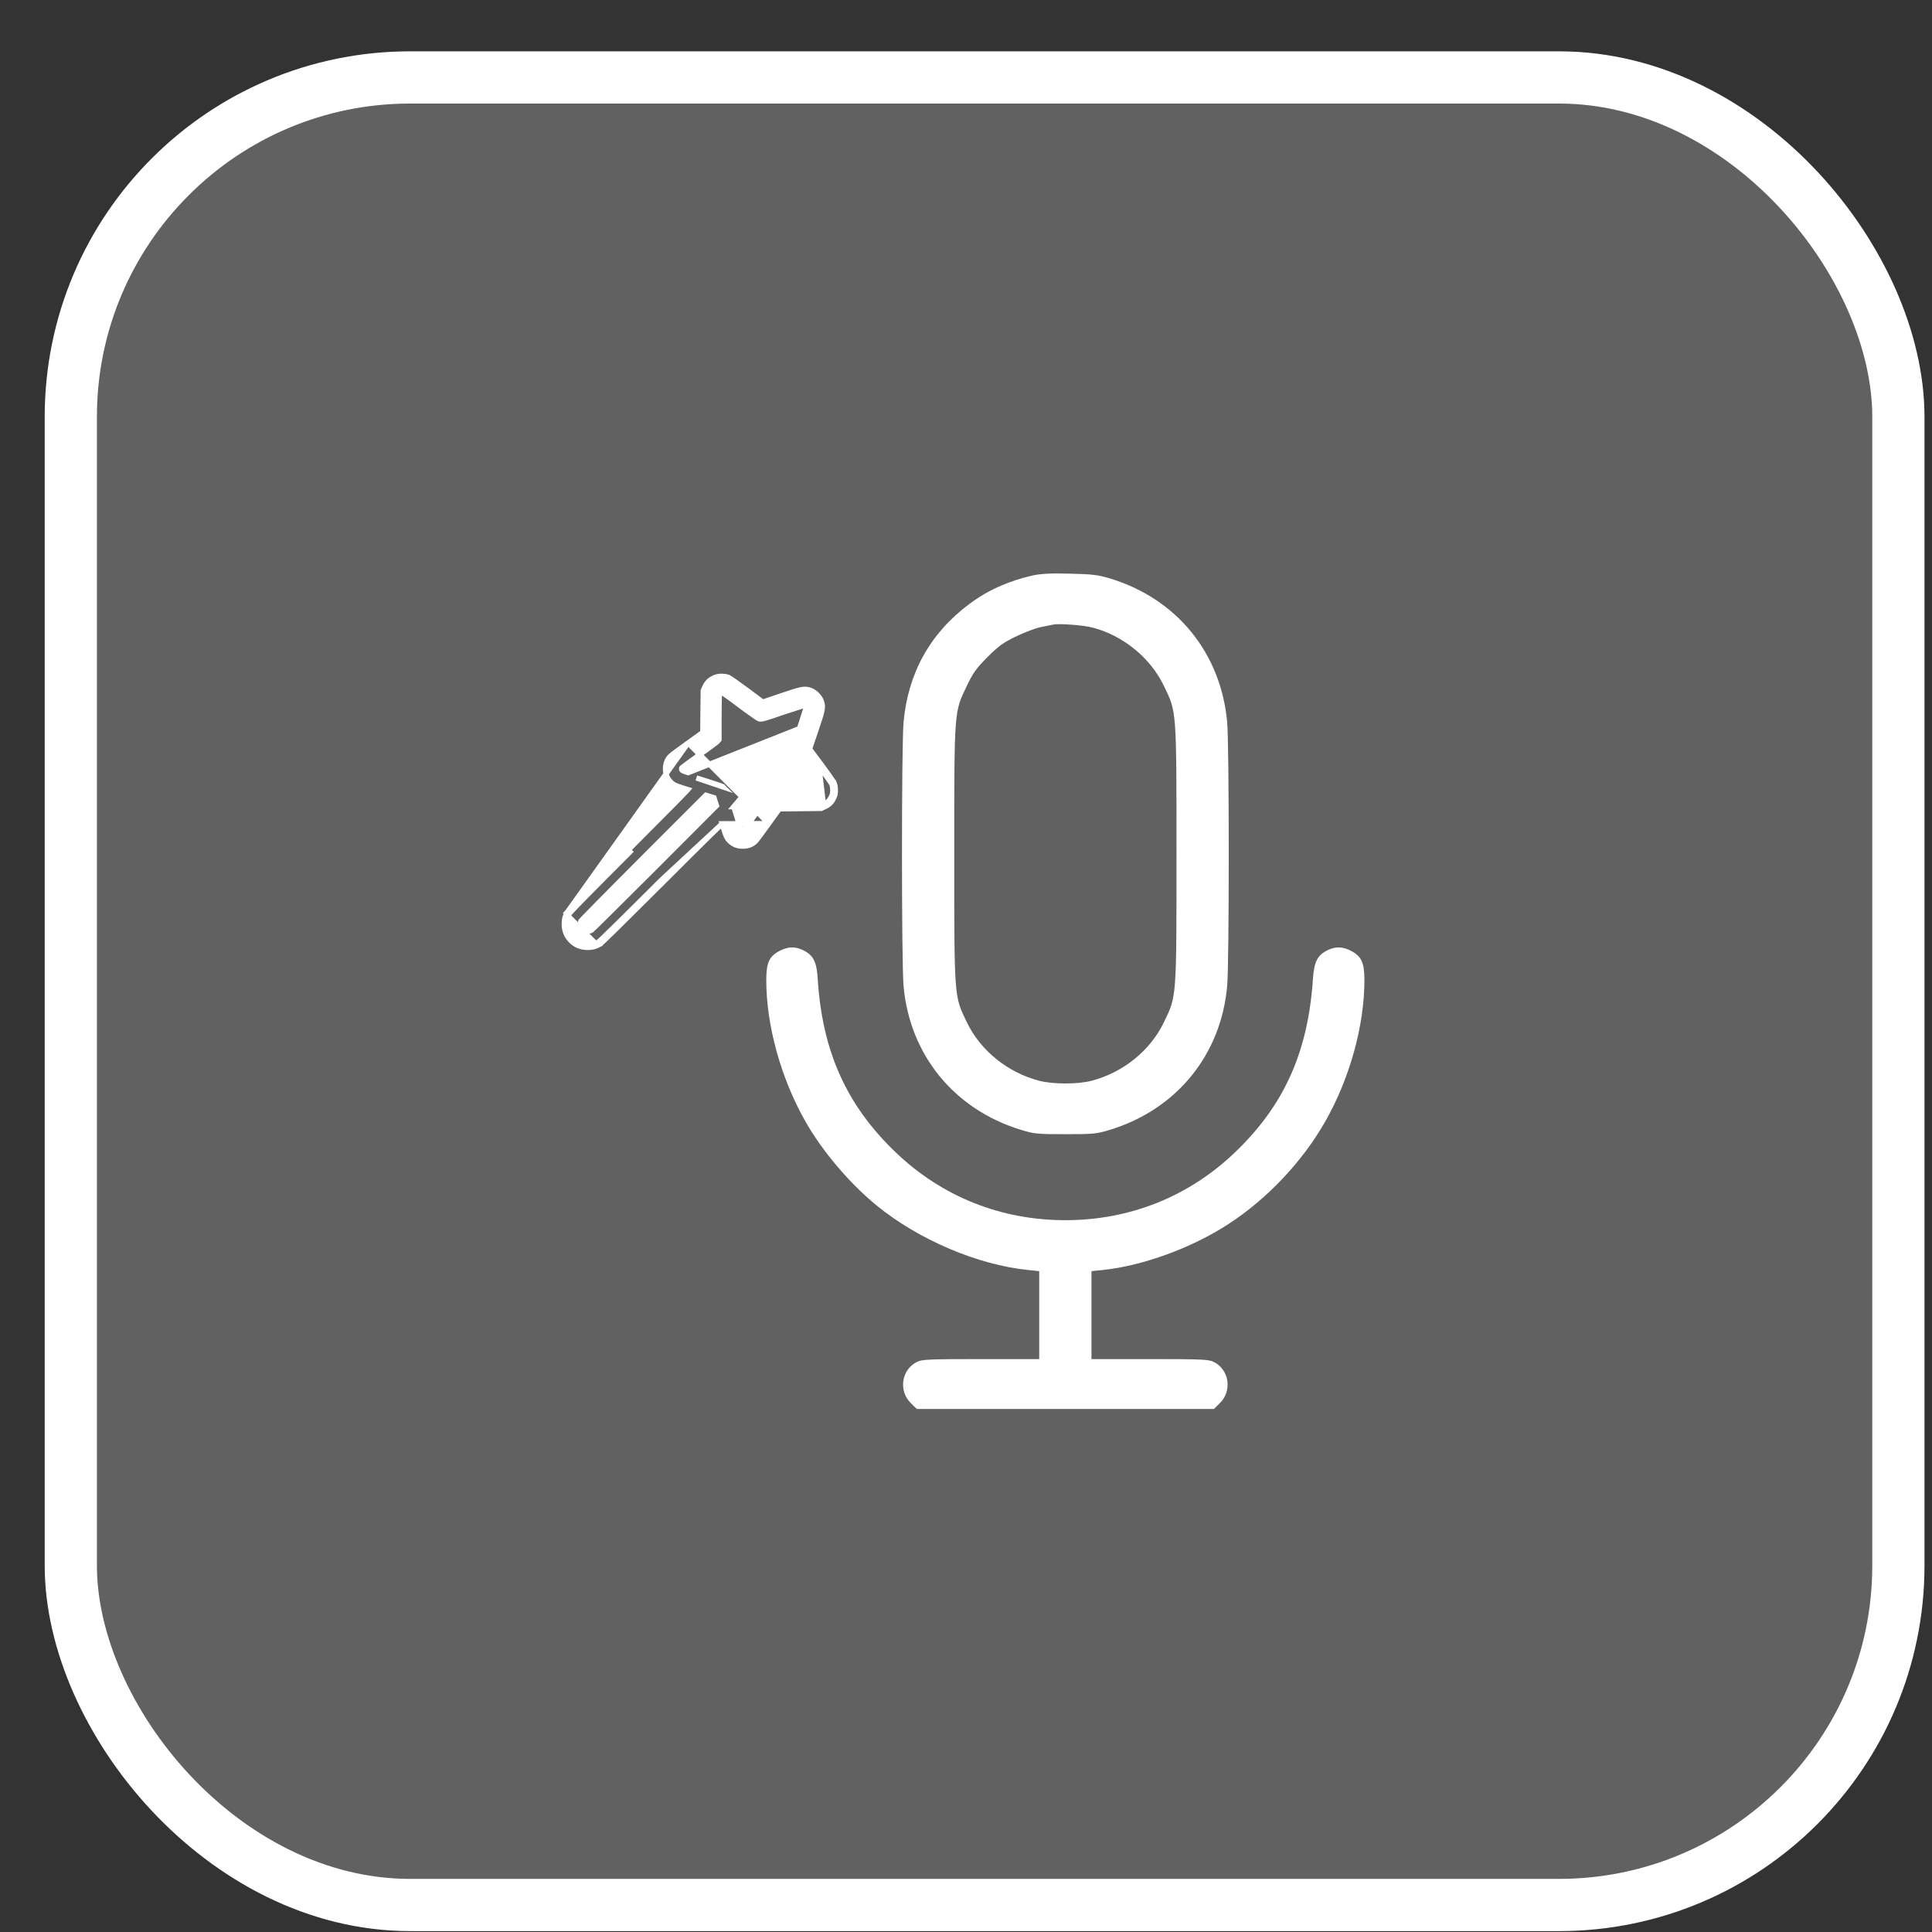 <svg width="37" height="37" viewBox="0 0 37 37" fill="none" xmlns="http://www.w3.org/2000/svg"><rect x="0" y="0" width="37" height="37" fill="#333333" stroke="none"/><rect x="1.356" y="1.483" width="35" height="35" rx="6.5" fill="white" fill-opacity="0.23" stroke="white"/><path d="M19.78 11.02C19.311 11.127 18.913 11.305 18.563 11.568C17.811 12.128 17.389 12.892 17.304 13.834C17.264 14.284 17.264 18.428 17.304 18.879C17.42 20.2 18.272 21.245 19.549 21.637C19.805 21.715 19.862 21.721 20.403 21.721C20.945 21.721 21.001 21.715 21.258 21.637C22.535 21.245 23.386 20.2 23.502 18.879C23.542 18.428 23.542 14.284 23.502 13.834C23.383 12.504 22.535 11.464 21.251 11.076C21.02 11.008 20.91 10.995 20.481 10.986C20.125 10.976 19.924 10.989 19.78 11.02ZM20.935 12.022C21.514 12.175 22.034 12.601 22.29 13.136C22.535 13.64 22.531 13.583 22.531 16.357C22.531 19.13 22.535 19.073 22.29 19.577C22.031 20.119 21.508 20.541 20.904 20.698C20.638 20.767 20.168 20.767 19.902 20.698C19.298 20.541 18.776 20.119 18.516 19.577C18.272 19.073 18.275 19.13 18.275 16.357C18.275 13.583 18.272 13.64 18.516 13.136C18.631 12.892 18.7 12.795 18.913 12.582C19.126 12.369 19.22 12.303 19.467 12.184C19.63 12.106 19.84 12.028 19.934 12.009C20.027 11.99 20.134 11.968 20.168 11.962C20.278 11.937 20.757 11.972 20.935 12.022Z" fill="white"/><path d="M14.925 18.213C14.731 18.316 14.675 18.438 14.675 18.773C14.675 19.64 14.957 20.654 15.423 21.474C15.745 22.044 16.271 22.663 16.788 23.086C17.589 23.74 18.722 24.225 19.692 24.322L19.902 24.344V25.186V26.028H18.784C17.78 26.028 17.651 26.034 17.557 26.084C17.26 26.235 17.204 26.642 17.448 26.876L17.557 26.983H20.402H23.248L23.357 26.876C23.601 26.642 23.545 26.235 23.248 26.084C23.154 26.034 23.025 26.028 22.024 26.028H20.903V25.186V24.344L21.116 24.322C21.88 24.244 22.825 23.9 23.529 23.44C24.271 22.958 24.947 22.241 25.382 21.474C25.849 20.654 26.13 19.64 26.13 18.773C26.13 18.438 26.074 18.316 25.88 18.213C25.714 18.125 25.57 18.122 25.413 18.203C25.229 18.297 25.166 18.422 25.144 18.751C25.05 20.15 24.59 21.174 23.648 22.072C22.766 22.917 21.636 23.368 20.402 23.368C19.169 23.368 18.04 22.917 17.157 22.072C16.215 21.174 15.748 20.138 15.661 18.754C15.642 18.425 15.579 18.297 15.392 18.203C15.235 18.122 15.091 18.125 14.925 18.213Z" fill="white"/><path d="M13.829 15.776L13.852 15.851C13.878 15.934 13.896 15.987 13.915 16.026C13.936 16.068 13.959 16.092 13.99 16.12L13.991 16.121L13.991 16.121C14.059 16.181 14.132 16.205 14.231 16.205C14.325 16.205 14.405 16.173 14.468 16.112L14.47 16.11L14.47 16.11C14.481 16.099 14.515 16.054 14.559 15.995C14.604 15.934 14.662 15.855 14.722 15.772L13.829 15.776ZM13.829 15.776C13.823 15.782 13.817 15.788 13.81 15.794C13.759 15.843 13.683 15.916 13.583 16.014C13.384 16.21 13.09 16.502 12.709 16.883M13.829 15.776L12.673 16.848M15.931 15.02L15.977 15C15.992 15.034 15.998 15.088 15.998 15.134C15.998 15.166 15.997 15.191 15.991 15.216C15.985 15.241 15.975 15.263 15.962 15.29C15.943 15.328 15.922 15.36 15.893 15.387C15.865 15.414 15.832 15.434 15.79 15.452L15.737 15.477L15.727 15.482L15.717 15.482L15.307 15.487L14.924 15.491L14.722 15.772L13.178 14.229L13.459 14.027L13.463 13.643L13.468 13.233L13.469 13.223L13.473 13.213L13.498 13.16C13.498 13.16 13.498 13.16 13.498 13.16C13.517 13.118 13.537 13.085 13.564 13.057C13.591 13.028 13.622 13.008 13.66 12.989C13.687 12.975 13.709 12.965 13.735 12.96C13.759 12.954 13.784 12.952 13.816 12.952C13.862 12.952 13.915 12.958 13.95 12.973C13.957 12.976 13.965 12.981 13.971 12.985C13.979 12.989 13.988 12.995 13.999 13.002C14.02 13.017 14.048 13.036 14.08 13.058C14.145 13.104 14.229 13.164 14.315 13.228L14.315 13.228L14.607 13.446L14.952 13.329L14.952 13.329C15.153 13.261 15.265 13.224 15.341 13.209C15.379 13.201 15.411 13.199 15.441 13.201C15.47 13.204 15.496 13.212 15.523 13.221L15.523 13.221C15.566 13.236 15.61 13.269 15.646 13.304C15.682 13.34 15.715 13.384 15.729 13.428L15.729 13.428C15.739 13.454 15.746 13.48 15.749 13.51C15.752 13.54 15.749 13.571 15.741 13.61C15.726 13.685 15.689 13.797 15.621 13.998L15.621 13.998L15.504 14.343L15.722 14.635L15.722 14.635C15.786 14.722 15.847 14.805 15.892 14.87C15.915 14.902 15.934 14.93 15.948 14.952C15.955 14.962 15.961 14.972 15.966 14.979C15.97 14.986 15.975 14.994 15.977 15.002L15.931 15.02ZM15.931 15.02C15.922 14.997 15.809 14.837 15.682 14.665L15.77 15.407C15.846 15.372 15.882 15.337 15.917 15.268C15.943 15.216 15.948 15.195 15.948 15.134C15.948 15.09 15.942 15.045 15.931 15.02ZM12.709 16.883C12.295 17.296 11.998 17.591 11.8 17.786C11.701 17.883 11.627 17.955 11.575 18.004C11.55 18.028 11.529 18.047 11.514 18.06C11.506 18.067 11.5 18.073 11.494 18.077C11.49 18.081 11.483 18.086 11.475 18.09L11.453 18.045M12.709 16.883L12.673 16.848M12.709 16.883L12.673 16.848M11.453 18.045C11.383 18.082 11.334 18.094 11.254 18.094C11.139 18.094 11.048 18.057 10.971 17.979C10.893 17.902 10.856 17.811 10.856 17.696C10.856 17.616 10.868 17.568 10.905 17.497M11.453 18.045L11.476 18.089C11.399 18.13 11.342 18.144 11.254 18.144C11.126 18.144 11.023 18.102 10.935 18.015C10.848 17.927 10.806 17.824 10.806 17.696C10.806 17.608 10.82 17.552 10.861 17.474M11.453 18.045C11.485 18.029 11.847 17.673 12.673 16.848M10.905 17.497L10.86 17.475C10.861 17.475 10.861 17.474 10.861 17.474M10.905 17.497C10.921 17.465 11.277 17.103 12.102 16.277M10.905 17.497L10.861 17.474L12.102 16.277M10.861 17.474C10.864 17.467 10.87 17.46 10.873 17.456C10.877 17.451 10.883 17.444 10.89 17.436C10.903 17.421 10.922 17.401 10.947 17.375C10.995 17.323 11.067 17.249 11.165 17.15C11.359 16.952 11.654 16.655 12.067 16.242M10.861 17.474L13.178 14.229C13.095 14.289 13.016 14.346 12.955 14.391C12.896 14.435 12.851 14.47 12.84 14.481L12.838 14.482L12.838 14.482C12.777 14.545 12.745 14.625 12.745 14.719C12.745 14.818 12.77 14.891 12.83 14.96L12.83 14.96C12.858 14.991 12.883 15.014 12.924 15.035C12.963 15.054 13.016 15.072 13.099 15.098C13.099 15.098 13.099 15.098 13.099 15.098L13.174 15.121C13.169 15.127 13.162 15.134 13.156 15.141C13.107 15.191 13.034 15.267 12.936 15.367C12.74 15.566 12.448 15.86 12.067 16.242M12.102 16.277L12.067 16.242M12.102 16.277L12.067 16.242M15.31 13.953C15.251 14.126 15.217 14.227 15.199 14.288C15.182 14.345 15.175 14.379 15.184 14.409L15.184 14.412L15.184 14.412C15.187 14.421 15.193 14.431 15.196 14.436C15.201 14.443 15.207 14.453 15.214 14.463C15.228 14.485 15.248 14.513 15.271 14.546C15.318 14.613 15.382 14.701 15.45 14.793C15.555 14.932 15.616 15.015 15.652 15.067C15.669 15.093 15.679 15.11 15.685 15.12C15.687 15.125 15.688 15.128 15.689 15.13C15.689 15.143 15.685 15.151 15.681 15.157C15.677 15.163 15.67 15.168 15.658 15.171C15.658 15.171 15.656 15.172 15.651 15.172C15.644 15.173 15.635 15.174 15.624 15.174C15.601 15.175 15.569 15.176 15.53 15.177C15.451 15.179 15.344 15.18 15.22 15.18H14.805H14.786L14.772 15.192L14.747 15.214L14.745 15.216L14.745 15.216C14.739 15.223 14.727 15.238 14.714 15.255C14.7 15.273 14.681 15.299 14.659 15.329C14.614 15.389 14.556 15.469 14.495 15.554C14.434 15.638 14.376 15.718 14.331 15.779C14.309 15.809 14.29 15.835 14.276 15.854L14.259 15.877L14.254 15.883L14.252 15.885C14.239 15.898 14.213 15.9 14.2 15.89L14.2 15.89C14.198 15.889 14.197 15.889 14.197 15.888C14.196 15.888 14.196 15.887 14.195 15.886C14.192 15.88 14.186 15.867 14.175 15.838C14.154 15.779 14.12 15.669 14.052 15.45C14.052 15.45 14.051 15.45 14.051 15.45L15.31 13.953ZM15.31 13.953C15.346 13.844 15.379 13.743 15.403 13.666C15.415 13.628 15.425 13.597 15.432 13.574C15.435 13.563 15.438 13.554 15.439 13.547L15.44 13.545C15.44 13.544 15.439 13.542 15.438 13.54C15.435 13.535 15.431 13.53 15.426 13.524C15.421 13.519 15.415 13.515 15.41 13.512C15.408 13.511 15.407 13.511 15.405 13.51L15.403 13.511C15.396 13.513 15.388 13.515 15.376 13.518C15.353 13.525 15.322 13.535 15.284 13.547C15.207 13.571 15.106 13.604 14.997 13.64C14.824 13.7 14.724 13.733 14.662 13.751C14.605 13.768 14.571 13.775 14.541 13.767L14.541 13.767L14.538 13.766C14.529 13.763 14.52 13.757 14.514 13.754C14.507 13.749 14.498 13.743 14.487 13.736C14.466 13.722 14.437 13.703 14.404 13.679C14.337 13.632 14.249 13.569 14.158 13.5C14.013 13.391 13.93 13.33 13.879 13.296C13.853 13.278 13.838 13.27 13.828 13.265C13.823 13.262 13.82 13.262 13.819 13.261C13.807 13.262 13.799 13.265 13.794 13.27C13.788 13.274 13.783 13.281 13.779 13.293C13.779 13.294 13.778 13.296 13.778 13.301C13.777 13.307 13.777 13.316 13.776 13.328C13.775 13.351 13.774 13.383 13.773 13.422C13.771 13.501 13.77 13.607 13.77 13.73V14.145V14.164L13.758 14.178L13.736 14.203L13.736 14.203L13.734 14.205C13.728 14.211 13.712 14.223 13.695 14.236C13.677 14.251 13.652 14.269 13.621 14.292C13.561 14.336 13.482 14.394 13.396 14.455C13.312 14.516 13.232 14.574 13.171 14.619C13.141 14.641 13.116 14.66 13.097 14.674L13.075 14.691C13.068 14.696 13.066 14.698 13.066 14.698L13.066 14.698C13.058 14.705 13.057 14.708 13.056 14.709C13.056 14.711 13.054 14.714 13.054 14.725C13.054 14.736 13.056 14.74 13.057 14.743C13.057 14.745 13.059 14.748 13.065 14.752C13.081 14.764 13.112 14.777 13.179 14.798L15.31 13.953ZM13.871 15.079C13.861 15.068 13.731 15.022 13.565 14.97C13.489 14.947 13.407 14.921 13.337 14.899L13.871 15.079ZM15.739 15.127C15.739 15.174 15.714 15.208 15.67 15.22L15.232 14.397C15.238 14.415 15.353 14.58 15.49 14.762C15.699 15.041 15.739 15.1 15.739 15.127ZM15.657 15.172L15.657 15.172L15.657 15.172ZM13.64 15.267L13.64 15.267L13.638 15.266C13.618 15.259 13.593 15.252 13.57 15.245C13.557 15.241 13.545 15.237 13.535 15.234L13.519 15.229L12.336 16.412C12.336 16.412 12.336 16.412 12.336 16.412C12.005 16.743 11.703 17.048 11.482 17.272C11.371 17.384 11.281 17.476 11.218 17.541C11.187 17.573 11.162 17.599 11.145 17.617C11.137 17.626 11.131 17.633 11.126 17.637L11.124 17.64C11.123 17.644 11.121 17.651 11.119 17.66C11.117 17.673 11.115 17.686 11.115 17.697C11.115 17.806 11.235 17.872 11.326 17.815C11.326 17.815 11.328 17.813 11.332 17.81L11.353 17.79C11.372 17.772 11.398 17.747 11.431 17.715C11.496 17.651 11.588 17.561 11.7 17.45C11.924 17.229 12.226 16.928 12.553 16.601C12.553 16.601 12.553 16.601 12.553 16.601L13.722 15.43L13.698 15.355L13.674 15.277L13.64 15.267Z" fill="white" stroke="white" stroke-width="0.1"/></svg>